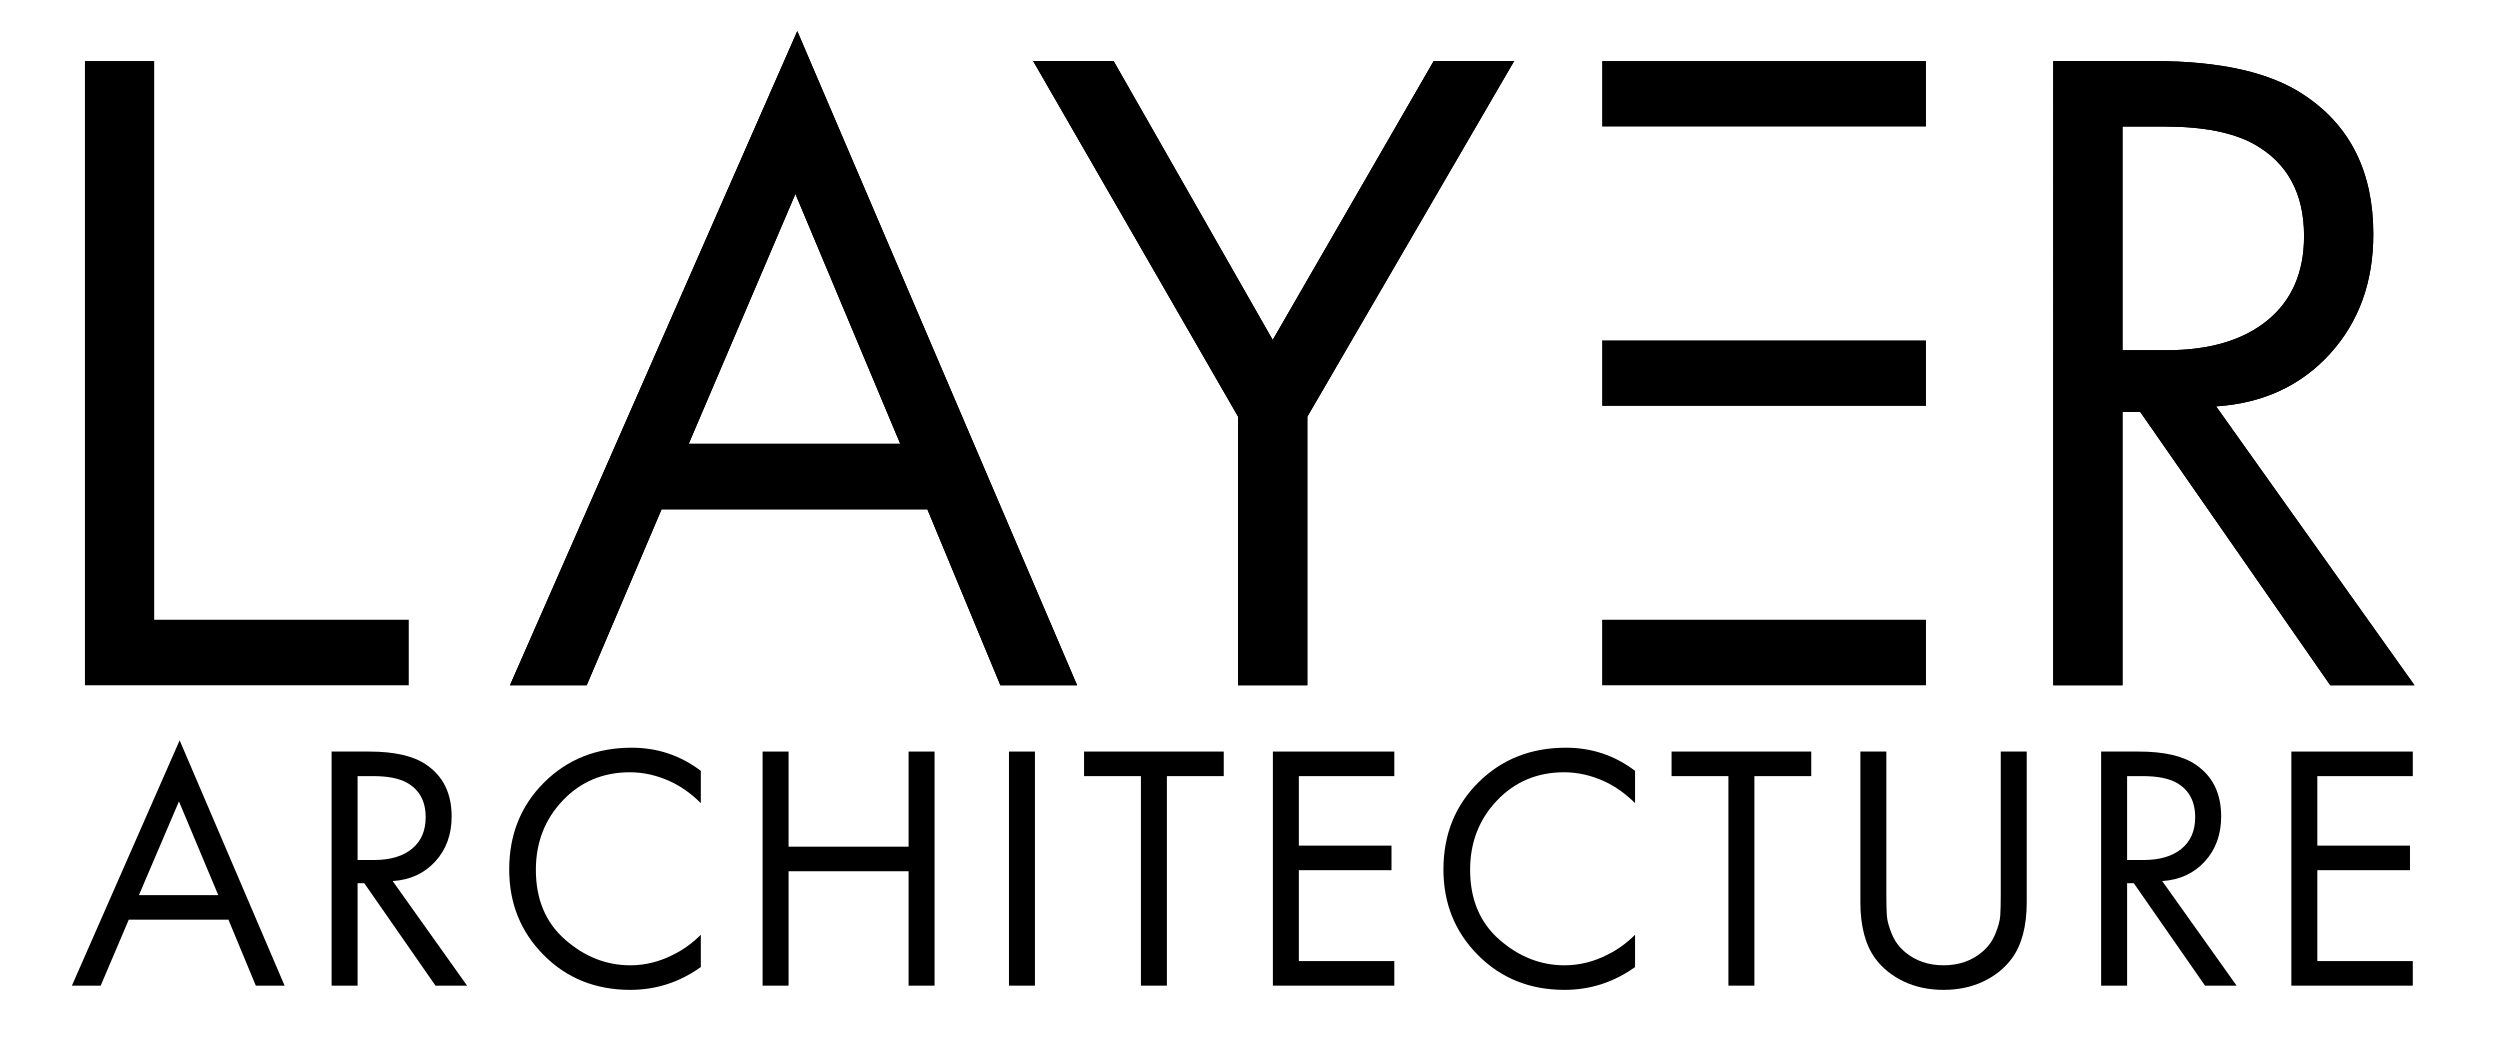<?xml version="1.0" encoding="utf-8"?>
<!-- Generator: Adobe Illustrator 24.1.2, SVG Export Plug-In . SVG Version: 6.00 Build 0)  -->
<svg version="1.1" xmlns="http://www.w3.org/2000/svg" xmlns:xlink="http://www.w3.org/1999/xlink" x="0px" y="0px" width="1158px"
	 height="483px" viewBox="0 0 1158 483" style="enable-background:new 0 0 1158 483;" xml:space="preserve">
<style type="text/css">
	.st0{fill:#FFFFFF;}
</style>
<g id="bg">
</g>
<g id="Layer_1">
	<path d="M118.492,456.553l-12.68-30.563H59.644l-13.005,30.563H33.308L83.215,342.92l48.607,113.632H118.492z M64.358,414.611
		h36.74l-18.207-43.404L64.358,414.611z"/>
	<path d="M153.604,348.123h17.395c11.705,0,20.483,2.006,26.335,6.015c7.91,5.312,11.867,13.331,11.867,24.06
		c0,8.347-2.52,15.28-7.56,20.808s-11.623,8.563-19.751,9.104l34.464,48.444h-14.631l-33-47.469h-3.089v47.469h-12.03V348.123z
		 M165.634,359.502v38.853h7.641c7.478,0,13.33-1.732,17.557-5.202c4.227-3.467,6.34-8.344,6.34-14.631
		c0-7.368-2.873-12.68-8.616-15.931c-3.686-2.058-8.888-3.089-15.606-3.089H165.634z"/>
	<path d="M324.622,357.063v14.956c-4.336-4.334-9.05-7.693-14.143-10.079c-6.177-2.817-12.411-4.227-18.695-4.227
		c-12.464,0-22.84,4.364-31.131,13.087c-8.291,8.725-12.437,19.426-12.437,32.105c0,13.655,4.524,24.44,13.574,32.351
		c9.048,7.912,19.102,11.867,30.156,11.867c6.934,0,13.655-1.679,20.158-5.039c4.552-2.276,8.723-5.31,12.518-9.104v14.956
		c-9.863,7.047-20.755,10.567-32.675,10.567c-16.041,0-29.399-5.365-40.072-16.095c-10.676-10.729-16.012-23.95-16.012-39.665
		c0-16.147,5.39-29.587,16.175-40.316c10.783-10.729,24.303-16.093,40.56-16.093C304.517,346.334,315.193,349.911,324.622,357.063z"
		/>
	<path d="M365.262,348.123v44.055h55.597v-44.055h12.029v108.43h-12.029v-52.996h-55.597v52.996h-12.03v-108.43H365.262z"/>
	<path d="M467.35,348.123h12.03v108.43h-12.03V348.123z"/>
	<path d="M566.837,359.502h-26.335v97.051h-12.03v-97.051h-26.335v-11.379h64.701V359.502z"/>
	<path d="M645.843,348.123v11.379h-44.217v32.188h42.916v11.38h-42.916v42.104h44.217v11.38h-56.247v-108.43H645.843z"/>
	<path d="M757.361,357.063v14.956c-4.336-4.334-9.051-7.693-14.144-10.079c-6.178-2.817-12.411-4.227-18.695-4.227
		c-12.464,0-22.84,4.364-31.131,13.087c-8.29,8.725-12.436,19.426-12.436,32.105c0,13.655,4.523,24.44,13.574,32.351
		c9.047,7.912,19.101,11.867,30.155,11.867c6.935,0,13.655-1.679,20.158-5.039c4.552-2.276,8.723-5.31,12.518-9.104v14.956
		c-9.863,7.047-20.755,10.567-32.676,10.567c-16.041,0-29.398-5.365-40.072-16.095c-10.676-10.729-16.013-23.95-16.013-39.665
		c0-16.147,5.391-29.587,16.176-40.316c10.782-10.729,24.303-16.093,40.56-16.093C737.256,346.334,747.933,349.911,757.361,357.063z
		"/>
	<path d="M838.968,359.502h-26.336v97.051h-12.029v-97.051h-26.335v-11.379h64.7V359.502z"/>
	<path d="M873.757,348.123v66.489c0,4.12,0.081,7.315,0.243,9.591c0.163,2.276,0.92,5.067,2.276,8.372
		c1.354,3.308,3.386,6.097,6.096,8.372c4.877,4.12,10.836,6.178,17.882,6.178c7.044,0,13.006-2.058,17.883-6.178
		c2.707-2.275,4.739-5.064,6.096-8.372c1.354-3.305,2.113-6.096,2.276-8.372c0.162-2.275,0.243-5.471,0.243-9.591v-66.489h12.03
		v69.74c0,11.055-2.276,19.727-6.828,26.011c-3.36,4.552-7.777,8.128-13.249,10.729c-5.474,2.602-11.623,3.902-18.451,3.902
		c-6.827,0-12.979-1.301-18.45-3.902c-5.475-2.601-9.892-6.177-13.249-10.729c-4.552-6.284-6.828-14.956-6.828-26.011v-69.74
		H873.757z"/>
	<path d="M973.244,348.123h17.395c11.704,0,20.483,2.006,26.335,6.015c7.91,5.312,11.867,13.331,11.867,24.06
		c0,8.347-2.52,15.28-7.559,20.808c-5.04,5.527-11.624,8.563-19.752,9.104l34.464,48.444h-14.631l-33.001-47.469h-3.088v47.469
		h-12.03V348.123z M985.274,359.502v38.853h7.64c7.479,0,13.331-1.732,17.558-5.202c4.227-3.467,6.34-8.344,6.34-14.631
		c0-7.368-2.873-12.68-8.616-15.931c-3.686-2.058-8.888-3.089-15.606-3.089H985.274z"/>
	<path d="M1117.602,348.123v11.379h-44.217v32.188h42.916v11.38h-42.916v42.104h44.217v11.38h-56.247v-108.43H1117.602z"/>
	<g>
		<path d="M463.371,317.418l-33.815-81.5H306.442l-34.682,81.5h-35.546L369.3,14.398l129.617,303.02H463.371z M319.013,205.573
			h97.972L368.433,89.83L319.013,205.573z"/>
	</g>
	<g>
		<path d="M573.484,317.418V193.002L478.546,28.271h37.281l73.694,129.185l74.564-129.185h37.281l-95.805,164.731v124.416H573.484z"
			/>
	</g>
	<g>
		<path d="M951.063,28.271h46.386c31.213,0,54.62,5.351,70.228,16.04c21.094,14.161,31.645,35.546,31.645,64.157
			c0,22.258-6.718,40.75-20.159,55.49c-13.438,14.738-30.995,22.831-52.668,24.275l91.901,129.185h-39.015l-88-126.583h-8.238
			v126.583h-32.08V28.271z M983.143,58.617v103.608h20.373c19.941,0,35.549-4.622,46.821-13.873
			c11.269-9.246,16.904-22.249,16.904-39.015c0-19.65-7.658-33.812-22.975-42.484c-9.828-5.486-23.698-8.235-41.617-8.235H983.143z"
			/>
	</g>
	<g>
		<path d="M39.34,28.271h32.08v258.801h117.913v30.346H39.34V28.271z"/>
	</g>
	<g>
		<path d="M463.371,317.418l-33.815-81.5H306.442l-34.682,81.5h-35.546L369.3,14.398l129.617,303.02H463.371z M319.013,205.573
			h97.972L368.433,89.83L319.013,205.573z"/>
	</g>
	<g>
		<path d="M573.484,317.418V193.002L478.546,28.271h37.281l73.694,129.185l74.564-129.185h37.281l-95.805,164.731v124.416H573.484z"
			/>
	</g>
	<g>
		<rect x="742.116" y="157.672" width="149.993" height="30.346"/>
	</g>
	<g>
		<rect x="742.116" y="28.271" width="149.993" height="30.346"/>
	</g>
	<g>
		<rect x="742.116" y="287.073" width="149.993" height="30.346"/>
	</g>
	<g>
		<path d="M951.063,28.271h46.386c31.213,0,54.62,5.351,70.228,16.04c21.094,14.161,31.645,35.546,31.645,64.157
			c0,22.258-6.718,40.75-20.159,55.49c-13.438,14.738-30.995,22.831-52.668,24.275l91.901,129.185h-39.015l-88-126.583h-8.238
			v126.583h-32.08V28.271z M983.143,58.617v103.608h20.373c19.941,0,35.549-4.622,46.821-13.873
			c11.269-9.246,16.904-22.249,16.904-39.015c0-19.65-7.658-33.812-22.975-42.484c-9.828-5.486-23.698-8.235-41.617-8.235H983.143z"
			/>
	</g>
</g>
<g id="Layer_3">
</g>
</svg>
